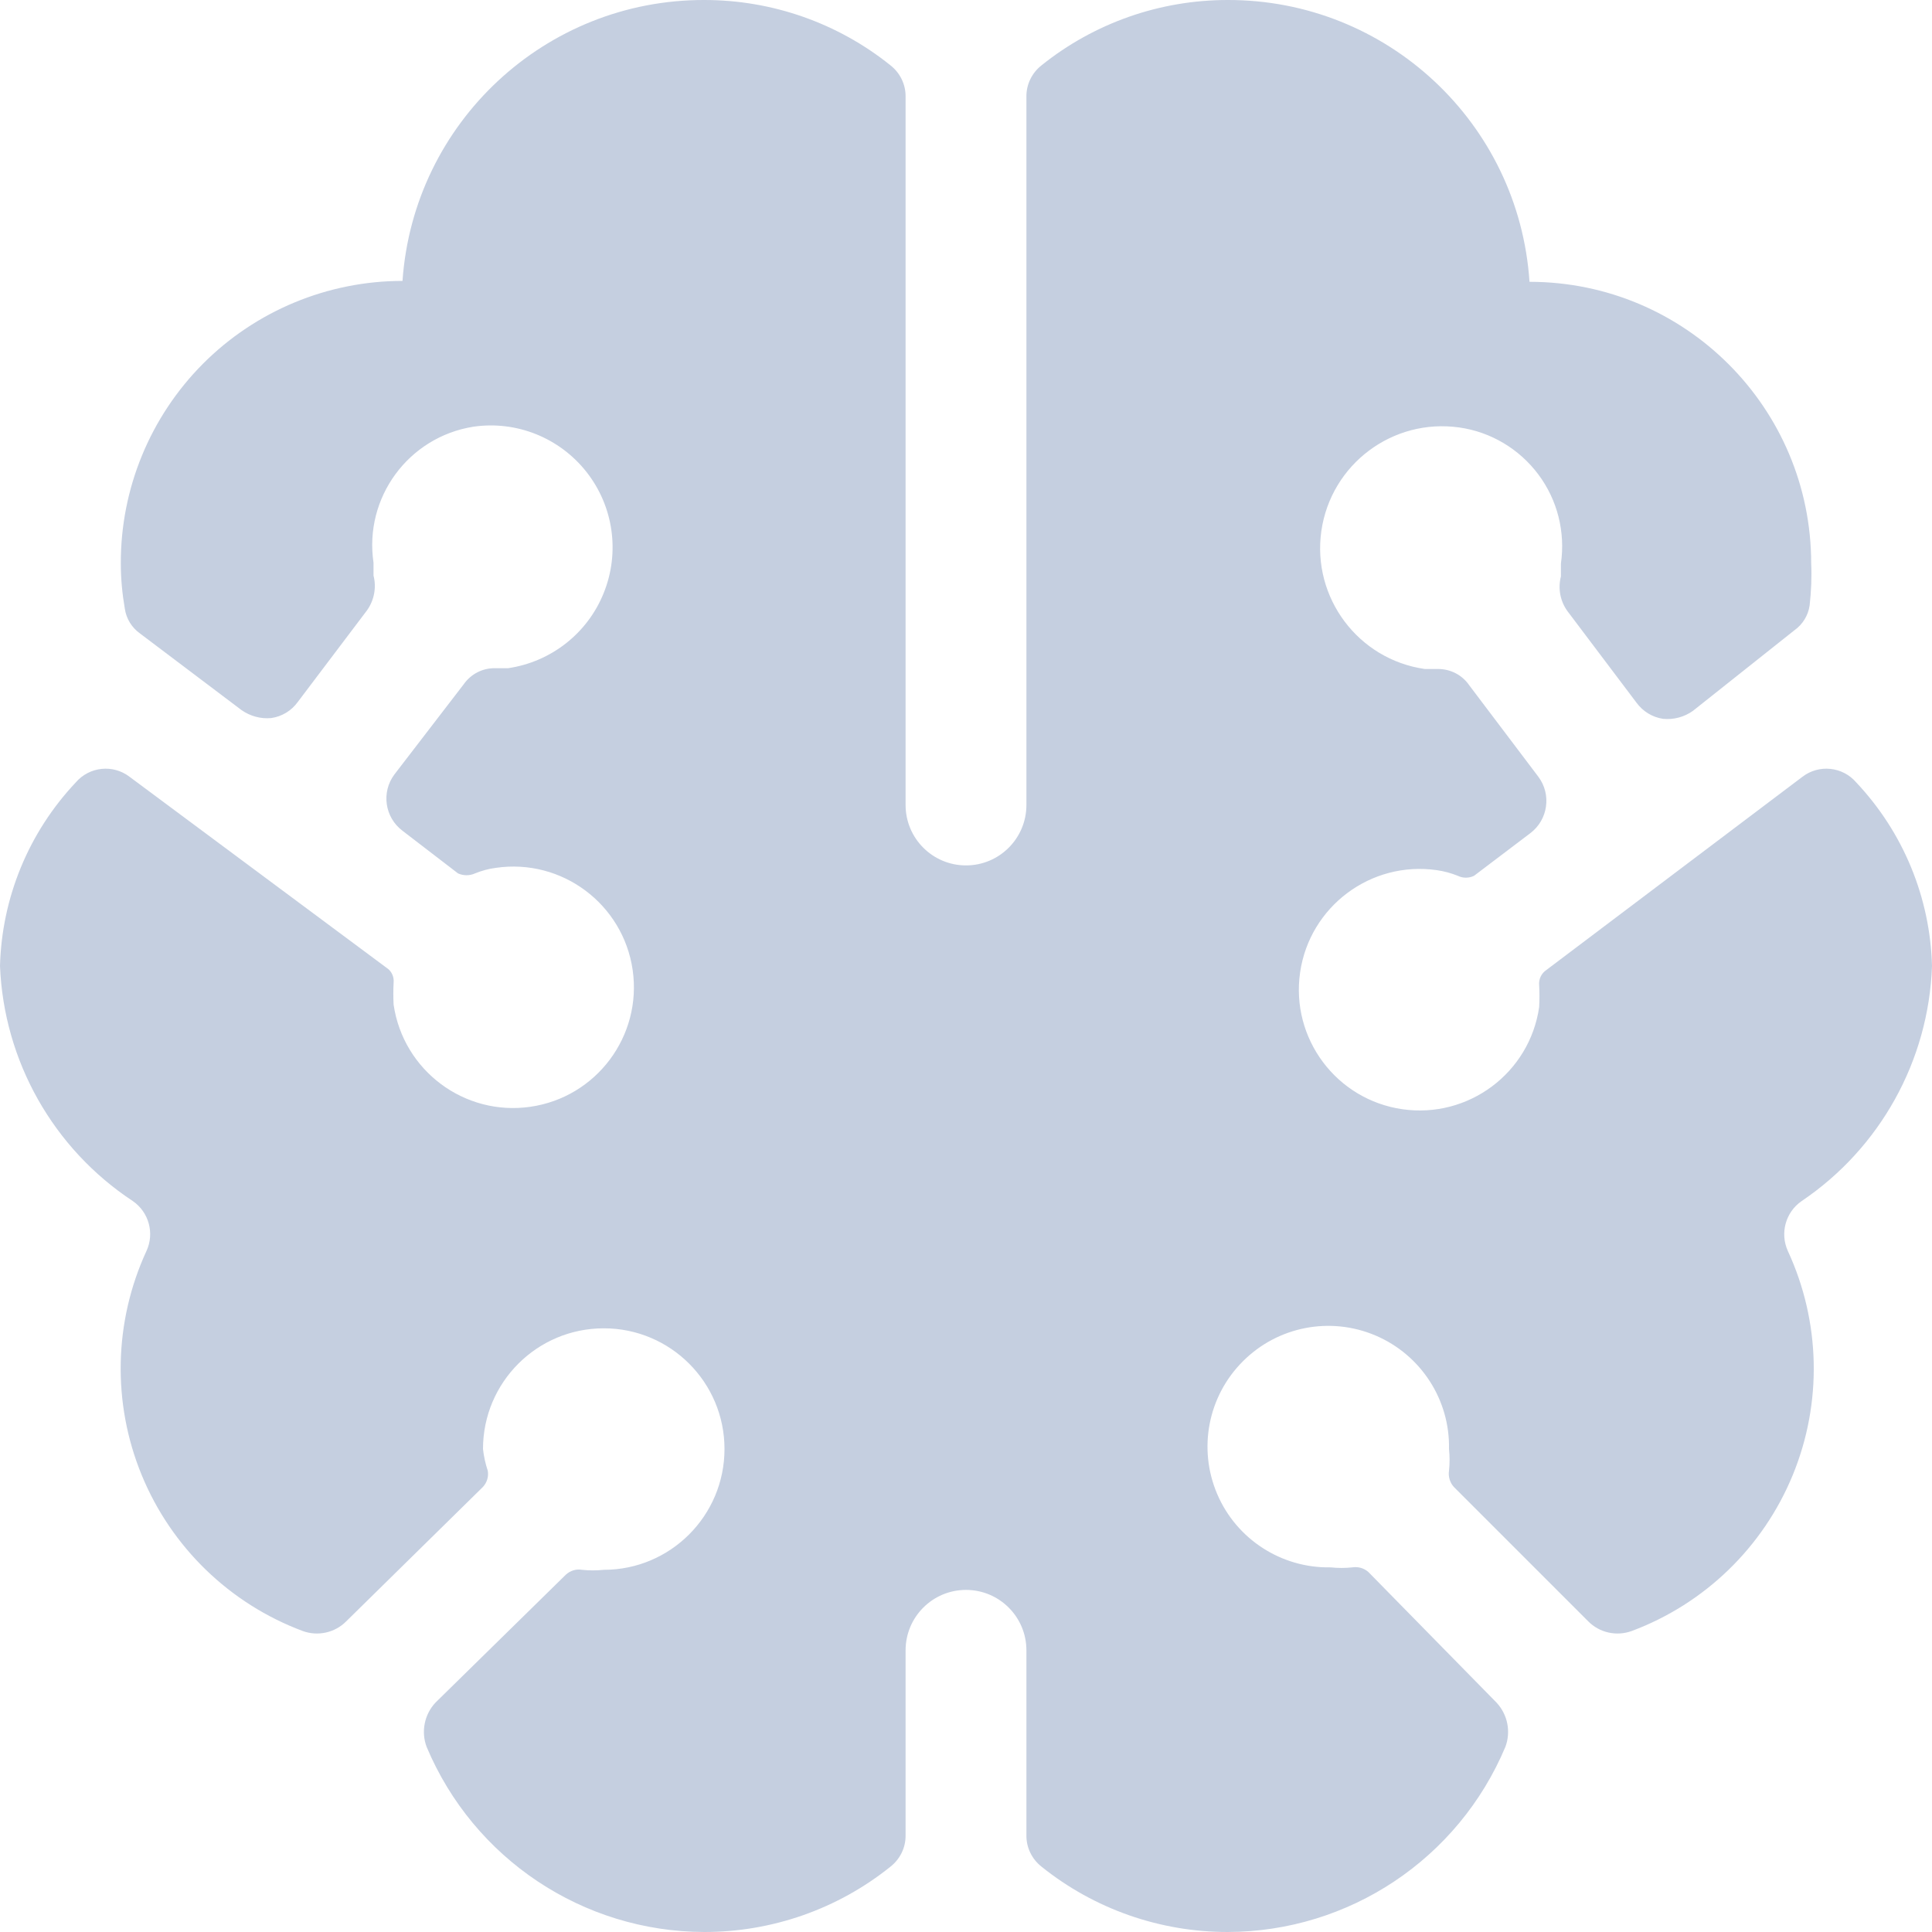 <?xml version="1.0" encoding="UTF-8"?>
<svg width="15px" height="15px" viewBox="0 0 15 15" version="1.1" xmlns="http://www.w3.org/2000/svg" xmlns:xlink="http://www.w3.org/1999/xlink">
    <title>model-dark</title>
    <g id="AI助手设置备份" stroke="none" stroke-width="1" fill="none" fill-rule="evenodd">
        <g id="画板" transform="translate(-173, -73)" fill="#C5CFE0">
            <path d="M187.412,79.075 C187.307,78.952 187.123,78.932 186.994,79.031 L185.006,80.531 C184.967,80.557 184.945,80.603 184.95,80.65 C184.953,80.706 184.953,80.763 184.95,80.819 C184.876,81.331 184.4,81.686 183.888,81.612 C183.375,81.538 183.02,81.062 183.094,80.55 C183.168,80.038 183.644,79.682 184.156,79.756 C184.212,79.764 184.267,79.779 184.319,79.8 C184.358,79.819 184.404,79.819 184.444,79.8 L184.881,79.469 C185.019,79.365 185.047,79.169 184.944,79.031 L184.406,78.319 C184.351,78.239 184.259,78.193 184.162,78.194 L184.062,78.194 C183.545,78.12 183.185,77.64 183.259,77.122 C183.334,76.604 183.813,76.245 184.331,76.319 C184.576,76.354 184.796,76.486 184.944,76.684 C185.092,76.882 185.154,77.13 185.119,77.375 L185.119,77.475 C185.095,77.568 185.113,77.666 185.169,77.744 L185.706,78.456 C185.756,78.524 185.83,78.569 185.912,78.581 C185.995,78.589 186.077,78.567 186.144,78.519 L186.931,77.894 C186.996,77.848 187.039,77.778 187.05,77.7 C187.062,77.592 187.067,77.483 187.062,77.375 C187.062,76.167 186.083,75.188 184.875,75.188 C184.793,73.954 183.767,72.997 182.531,73 C182.006,73 181.497,73.178 181.088,73.506 C181.012,73.565 180.968,73.655 180.969,73.75 L180.969,79.25 C180.969,79.509 180.759,79.719 180.5,79.719 C180.241,79.719 180.031,79.509 180.031,79.25 L180.031,73.75 C180.032,73.655 179.988,73.565 179.912,73.506 C179.503,73.178 178.994,73 178.469,73 C177.235,72.997 176.211,73.951 176.125,75.181 C175.544,75.181 174.986,75.413 174.576,75.824 C174.166,76.236 173.936,76.794 173.938,77.375 C173.938,77.492 173.949,77.609 173.969,77.725 C173.98,77.803 174.023,77.873 174.088,77.919 L174.875,78.513 C174.942,78.56 175.024,78.583 175.106,78.575 C175.189,78.563 175.263,78.518 175.312,78.45 L175.85,77.738 C175.905,77.66 175.924,77.561 175.9,77.469 L175.9,77.369 C175.825,76.864 176.171,76.393 176.675,76.313 C177.01,76.264 177.345,76.399 177.554,76.665 C177.763,76.931 177.814,77.288 177.688,77.602 C177.563,77.916 177.279,78.139 176.944,78.188 L176.844,78.188 C176.747,78.186 176.656,78.233 176.6,78.313 L176.062,79.013 C175.959,79.151 175.987,79.346 176.125,79.45 L176.556,79.781 C176.598,79.8 176.646,79.8 176.688,79.781 C176.74,79.76 176.794,79.745 176.85,79.738 C177.362,79.663 177.838,80.019 177.912,80.531 C177.986,81.043 177.631,81.519 177.118,81.593 C176.606,81.667 176.131,81.312 176.056,80.8 C176.053,80.744 176.053,80.687 176.056,80.631 C176.061,80.584 176.04,80.538 176,80.513 L174.006,79.031 C173.877,78.932 173.693,78.952 173.588,79.075 C173.223,79.462 173.014,79.969 173,80.5 C173.03,81.239 173.414,81.918 174.031,82.325 C174.156,82.411 174.201,82.575 174.137,82.713 C173.884,83.262 173.87,83.892 174.1,84.452 C174.33,85.012 174.783,85.451 175.35,85.663 C175.467,85.706 175.6,85.677 175.688,85.588 L176.75,84.544 C176.781,84.51 176.795,84.464 176.787,84.419 C176.769,84.364 176.756,84.307 176.75,84.25 C176.75,83.732 177.17,83.313 177.688,83.313 C178.205,83.313 178.625,83.732 178.625,84.25 C178.625,84.768 178.205,85.188 177.688,85.188 C177.631,85.194 177.575,85.194 177.519,85.188 C177.474,85.18 177.428,85.194 177.394,85.225 L176.381,86.219 C176.295,86.311 176.268,86.444 176.312,86.562 C176.677,87.432 177.526,87.998 178.469,88 C178.994,88 179.503,87.822 179.912,87.494 C179.988,87.435 180.032,87.345 180.031,87.25 L180.031,85.813 C180.031,85.554 180.241,85.344 180.5,85.344 C180.759,85.344 180.969,85.554 180.969,85.813 L180.969,87.25 C180.968,87.345 181.012,87.435 181.088,87.494 C181.497,87.822 182.006,88 182.531,88 C183.474,87.998 184.323,87.432 184.688,86.562 C184.732,86.444 184.705,86.311 184.619,86.219 L183.625,85.206 C183.591,85.175 183.545,85.162 183.5,85.169 C183.444,85.175 183.387,85.175 183.331,85.169 C182.949,85.176 182.6,84.951 182.45,84.599 C182.3,84.247 182.379,83.839 182.65,83.569 C182.92,83.298 183.328,83.219 183.68,83.369 C184.032,83.519 184.258,83.868 184.25,84.25 C184.256,84.306 184.256,84.363 184.25,84.419 C184.243,84.464 184.257,84.51 184.287,84.544 L185.331,85.588 C185.419,85.677 185.551,85.706 185.669,85.663 C186.236,85.451 186.689,85.012 186.919,84.452 C187.149,83.892 187.135,83.262 186.881,82.713 C186.818,82.575 186.863,82.411 186.988,82.325 C187.597,81.914 187.974,81.235 188,80.5 C187.986,79.969 187.777,79.462 187.412,79.075 L187.412,79.075 Z" id="model-dark"></path>
        </g>
    </g>
</svg>